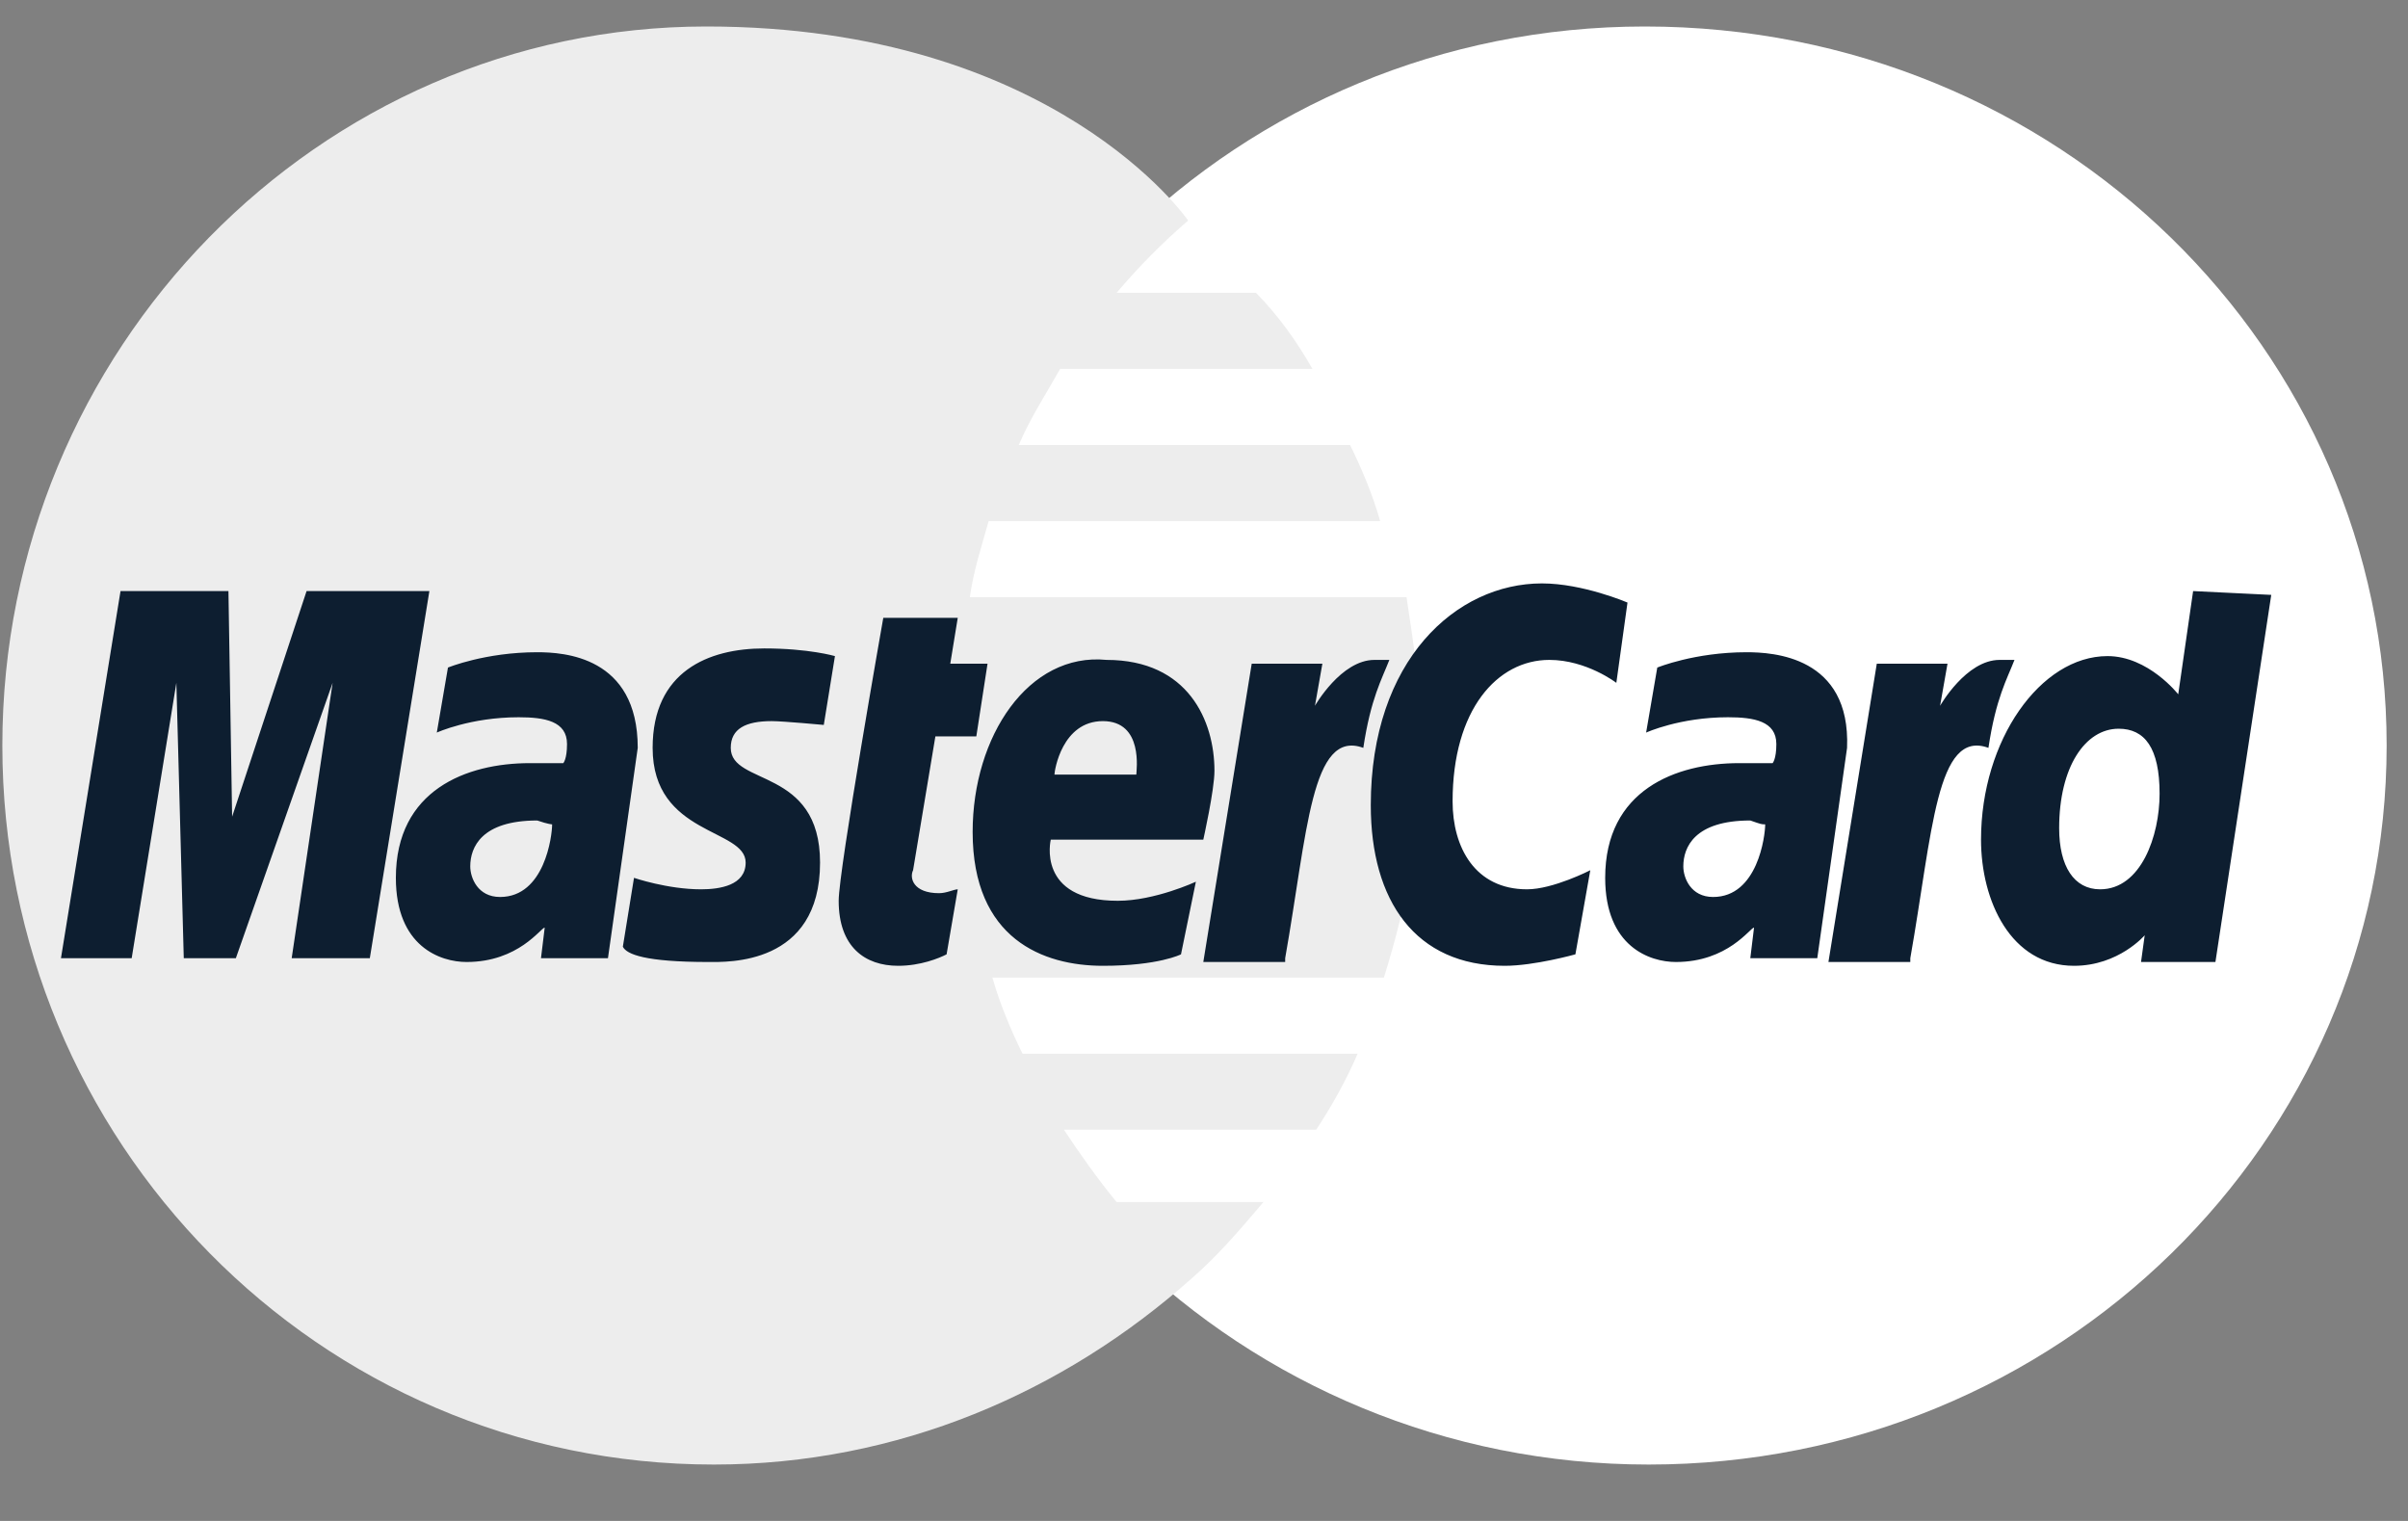 <?xml version="1.0" encoding="UTF-8"?>
<svg width="38px" height="24px" viewBox="0 0 38 24" version="1.1" xmlns="http://www.w3.org/2000/svg" xmlns:xlink="http://www.w3.org/1999/xlink">
    <rect x="0" y="0" width="38" height="24" fill="#808080" stroke="none"/>
    <!-- Generator: Sketch 52.5 (67469) - http://www.bohemiancoding.com/sketch -->
    <title>mastercard</title>
    <desc>Created with Sketch.</desc>
    <g id="Page-1" stroke="none" stroke-width="1" fill="none" fill-rule="evenodd">
        <g id="mastercard">
            <path d="M37.663,11.764 C37.663,18.007 32.487,23.11 26.017,23.11 C19.608,23.11 14.371,18.007 14.371,11.764 C14.371,5.521 19.547,0.418 25.955,0.418 C32.487,0.418 37.663,5.521 37.663,11.764 Z" id="Shape" fill="#FFFFFF"></path>
            <path d="M11.146,0.418 C5.027,0.418 0.037,5.521 0.037,11.764 C0.037,18.007 5.027,23.11 11.265,23.11 C14.176,23.11 16.79,21.969 18.81,20.169 C19.225,19.808 19.582,19.388 19.938,18.968 L17.621,18.968 C17.324,18.608 17.027,18.187 16.79,17.827 L20.77,17.827 C21.008,17.467 21.245,17.047 21.424,16.627 L16.136,16.627 C15.958,16.266 15.78,15.846 15.661,15.426 L21.839,15.426 C22.196,14.285 22.433,13.085 22.433,11.824 C22.433,10.984 22.315,10.203 22.196,9.423 L15.305,9.423 C15.364,9.003 15.483,8.643 15.602,8.222 L21.78,8.222 C21.661,7.802 21.483,7.382 21.305,7.022 L16.077,7.022 C16.255,6.601 16.493,6.241 16.73,5.821 L20.711,5.821 C20.473,5.401 20.176,4.981 19.82,4.62 L17.621,4.62 C17.978,4.2 18.334,3.84 18.75,3.48 C18.75,3.48 16.641,0.418 11.146,0.418 Z" id="Combined-Shape" fill="#EDEDED"></path>
            <g id="Group" transform="translate(0.933, 9.146)" fill="#0D1E30">
                <path d="M14.005,5.913 C13.887,5.974 13.594,6.094 13.241,6.094 C12.713,6.094 12.302,5.793 12.302,5.068 C12.302,4.586 13.006,0.603 13.006,0.603 L14.181,0.603 L14.063,1.327 L14.651,1.327 L14.474,2.474 L13.828,2.474 L13.476,4.586 C13.417,4.706 13.476,4.948 13.887,4.948 C14.005,4.948 14.122,4.887 14.181,4.887 L14.005,5.913 Z M14.416,3.982 C14.416,2.474 15.296,1.146 16.53,1.267 C17.821,1.267 18.232,2.233 18.232,3.017 C18.232,3.319 18.056,4.103 18.056,4.103 L15.649,4.103 C15.649,4.103 15.414,5.068 16.706,5.068 C17.293,5.068 17.939,4.767 17.939,4.767 L17.704,5.913 C17.704,5.913 17.352,6.094 16.471,6.094 C15.531,6.094 14.416,5.672 14.416,3.982 Z M16.471,2.233 C15.825,2.233 15.707,3.017 15.707,3.077 L16.999,3.077 C16.999,3.017 17.117,2.233 16.471,2.233 Z M23.928,5.913 C23.928,5.913 23.282,6.094 22.813,6.094 C21.403,6.094 20.699,5.068 20.699,3.56 C20.699,1.267 22.049,0.06 23.4,0.06 C24.046,0.06 24.75,0.362 24.75,0.362 L24.574,1.629 C24.574,1.629 24.104,1.267 23.517,1.267 C22.695,1.267 21.99,2.052 21.99,3.5 C21.99,4.224 22.343,4.887 23.165,4.887 C23.576,4.887 24.163,4.586 24.163,4.586 L23.928,5.913 Z M7.545,1.146 C7.956,1.146 9.131,1.207 9.131,2.655 L8.661,5.974 L7.604,5.974 L7.663,5.491 C7.604,5.491 7.252,6.034 6.43,6.034 C6.019,6.034 5.314,5.793 5.314,4.706 C5.314,3.319 6.43,2.896 7.428,2.896 C7.604,2.896 7.956,2.896 7.956,2.896 C7.956,2.896 8.015,2.836 8.015,2.595 C8.015,2.233 7.663,2.172 7.252,2.172 C6.488,2.172 5.96,2.414 5.96,2.414 L6.136,1.388 C6.136,1.388 6.723,1.146 7.545,1.146 Z M7.78,3.862 C7.78,3.862 7.722,3.862 7.545,3.801 C6.665,3.801 6.488,4.224 6.488,4.525 C6.488,4.706 6.606,5.008 6.958,5.008 C7.663,5.008 7.78,4.043 7.78,3.862 Z M10.247,6.034 C9.248,6.034 8.955,5.913 8.896,5.793 L9.072,4.706 C9.072,4.706 9.601,4.887 10.129,4.887 C10.423,4.887 10.834,4.827 10.834,4.465 C10.834,3.922 9.366,4.043 9.366,2.655 C9.366,1.448 10.247,1.086 11.127,1.086 C11.832,1.086 12.243,1.207 12.243,1.207 L12.067,2.293 C12.067,2.293 11.421,2.233 11.245,2.233 C10.834,2.233 10.599,2.353 10.599,2.655 C10.599,3.258 12.008,2.957 12.008,4.465 C12.008,6.094 10.54,6.034 10.247,6.034 Z M33.676,0.181 L34.909,0.241 L34.028,6.034 L32.854,6.034 L32.912,5.612 C32.912,5.612 32.501,6.094 31.797,6.094 C30.798,6.094 30.329,5.068 30.329,4.103 C30.329,2.534 31.268,1.207 32.325,1.207 C32.971,1.207 33.441,1.81 33.441,1.81 L33.676,0.181 Z M33.147,3.379 C33.147,2.655 32.912,2.353 32.501,2.353 C31.973,2.353 31.562,2.957 31.562,3.922 C31.562,4.525 31.797,4.887 32.208,4.887 C32.854,4.887 33.147,4.043 33.147,3.379 Z M1.145,5.974 L0.029,5.974 L0.969,0.181 L2.672,0.181 L2.73,3.741 L3.905,0.181 L5.843,0.181 L4.903,5.974 L3.67,5.974 L4.316,1.629 L2.789,5.974 L1.967,5.974 L1.85,1.629 L1.145,5.974 Z M19.348,5.974 L19.348,6.034 L18.056,6.034 L18.82,1.327 L19.935,1.327 L19.818,1.991 C19.818,1.991 20.229,1.267 20.757,1.267 C20.933,1.267 20.992,1.267 20.992,1.267 C20.875,1.569 20.699,1.871 20.581,2.655 C19.759,2.353 19.7,3.982 19.348,5.974 Z M26.629,1.146 C27.04,1.146 28.273,1.207 28.215,2.655 L27.745,5.974 L26.688,5.974 L26.747,5.491 C26.688,5.491 26.336,6.034 25.514,6.034 C25.103,6.034 24.398,5.793 24.398,4.706 C24.398,3.319 25.514,2.896 26.512,2.896 C26.688,2.896 27.04,2.896 27.04,2.896 C27.04,2.896 27.099,2.836 27.099,2.595 C27.099,2.233 26.747,2.172 26.336,2.172 C25.572,2.172 25.044,2.414 25.044,2.414 L25.22,1.388 C25.22,1.388 25.807,1.146 26.629,1.146 Z M26.923,3.862 C26.864,3.862 26.864,3.862 26.688,3.801 C25.807,3.801 25.631,4.224 25.631,4.525 C25.631,4.706 25.748,5.008 26.101,5.008 C26.805,5.008 26.923,4.043 26.923,3.862 Z M29.213,5.974 L29.213,6.034 L27.921,6.034 L28.684,1.327 L29.8,1.327 L29.683,1.991 C29.683,1.991 30.094,1.267 30.622,1.267 C30.798,1.267 30.857,1.267 30.857,1.267 C30.74,1.569 30.563,1.871 30.446,2.655 C29.624,2.353 29.565,3.982 29.213,5.974 Z" id="Combined-Shape"></path>
            </g>
        </g>
    </g>
</svg>